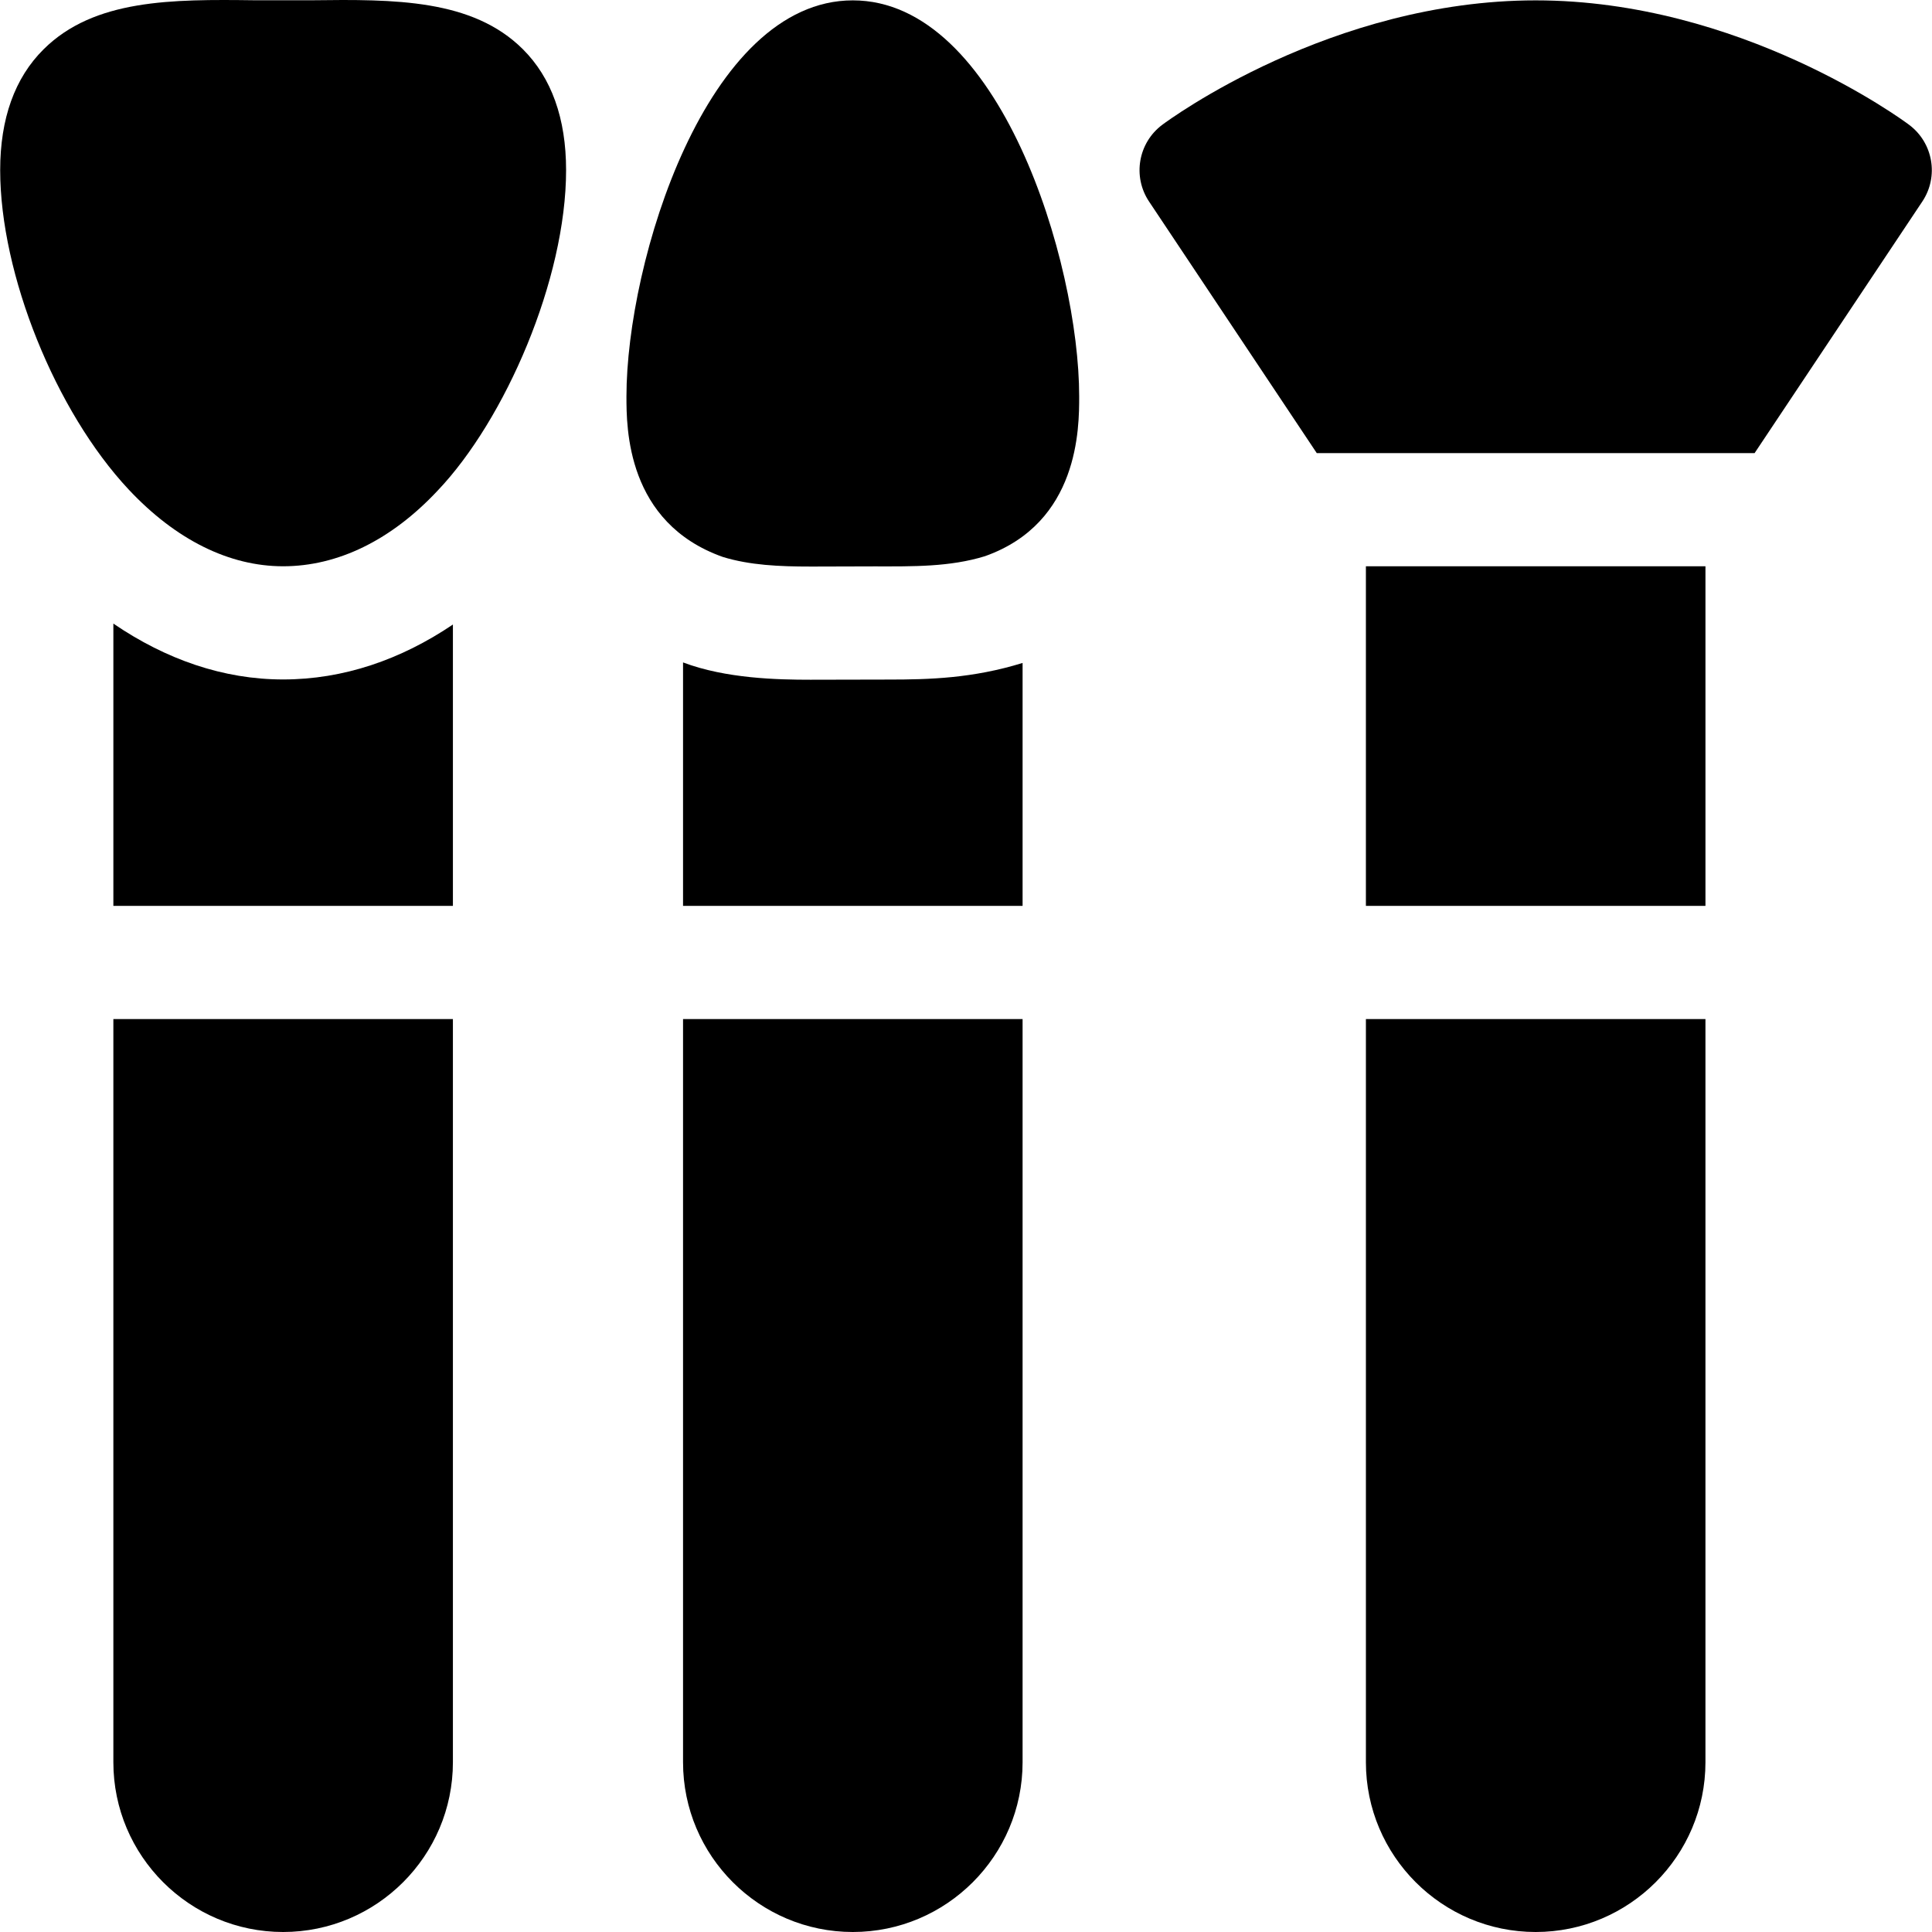 <svg id="Capa_1" enable-background="new 0 0 512.097 512.097" height="512" viewBox="0 0 512.097 512.097" width="512" xmlns="http://www.w3.org/2000/svg"><g><g id="Make_up_1_"><g><path d="m120.048 240.112v-74.573c-13.859 9.357-29.075 14.559-45 14.559-15.807 0-31.014-5.27-45-14.808v74.822z"/><path d="m30.048 270.112v196.985c0 24.814 20.186 45 45 45s45-20.186 45-45v-196.985z"/></g><g><path d="m271.048 240.112v-64.391c-13.262 4.096-24.76 4.406-35.508 4.406l-20.728.044c-8.668 0-22.414-.295-33.765-4.587v64.528z"/><path d="m181.048 270.112v196.985c0 24.814 20.186 45 45 45s45-20.186 45-45v-196.985z"/></g><g><path d="m349.02 120.097h116.056l44.453-66.68c4.424-6.636 2.886-15.571-3.516-20.347-1.802-1.348-44.795-32.974-98.965-32.974s-97.163 31.626-98.965 32.974c-6.401 4.775-7.939 13.711-3.516 20.347z"/><path d="m362.048 150.097h90v90.015h-90z"/><path d="m362.048 270.112v196.985c0 24.814 20.186 45 45 45s45-20.186 45-45v-196.985z"/></g><g><path d="m214.812 150.17c-8.247 0-16.055-.352-23.188-2.534-25.576-9.053-25.576-34.263-25.576-42.539 0-35.64 21.182-105 60-105s60 69.36 60 105c0 8.276 0 33.486-24.99 42.334-9.287 2.856-18.97 2.71-29.282 2.695-23.257.067-15.223.044-16.964.044z"/></g></g><g><path d="m75.048 150.097c-14.312 0-28.462-7.031-40.942-20.347-19.409-20.713-34.058-57.1-34.058-84.653 0-13.682 3.867-24.448 11.499-32.021 13.389-13.316 33.999-13.286 55.972-13.008 3.021 0 18.153 0 15.132 0 21.943-.278 42.554-.322 55.913 12.949 7.617 7.573 11.484 18.369 11.484 32.08 0 28.917-16.133 66.141-34.058 84.961-12.275 13.111-26.44 20.039-40.942 20.039zm30-30.293h.293z"/></g></g></svg>